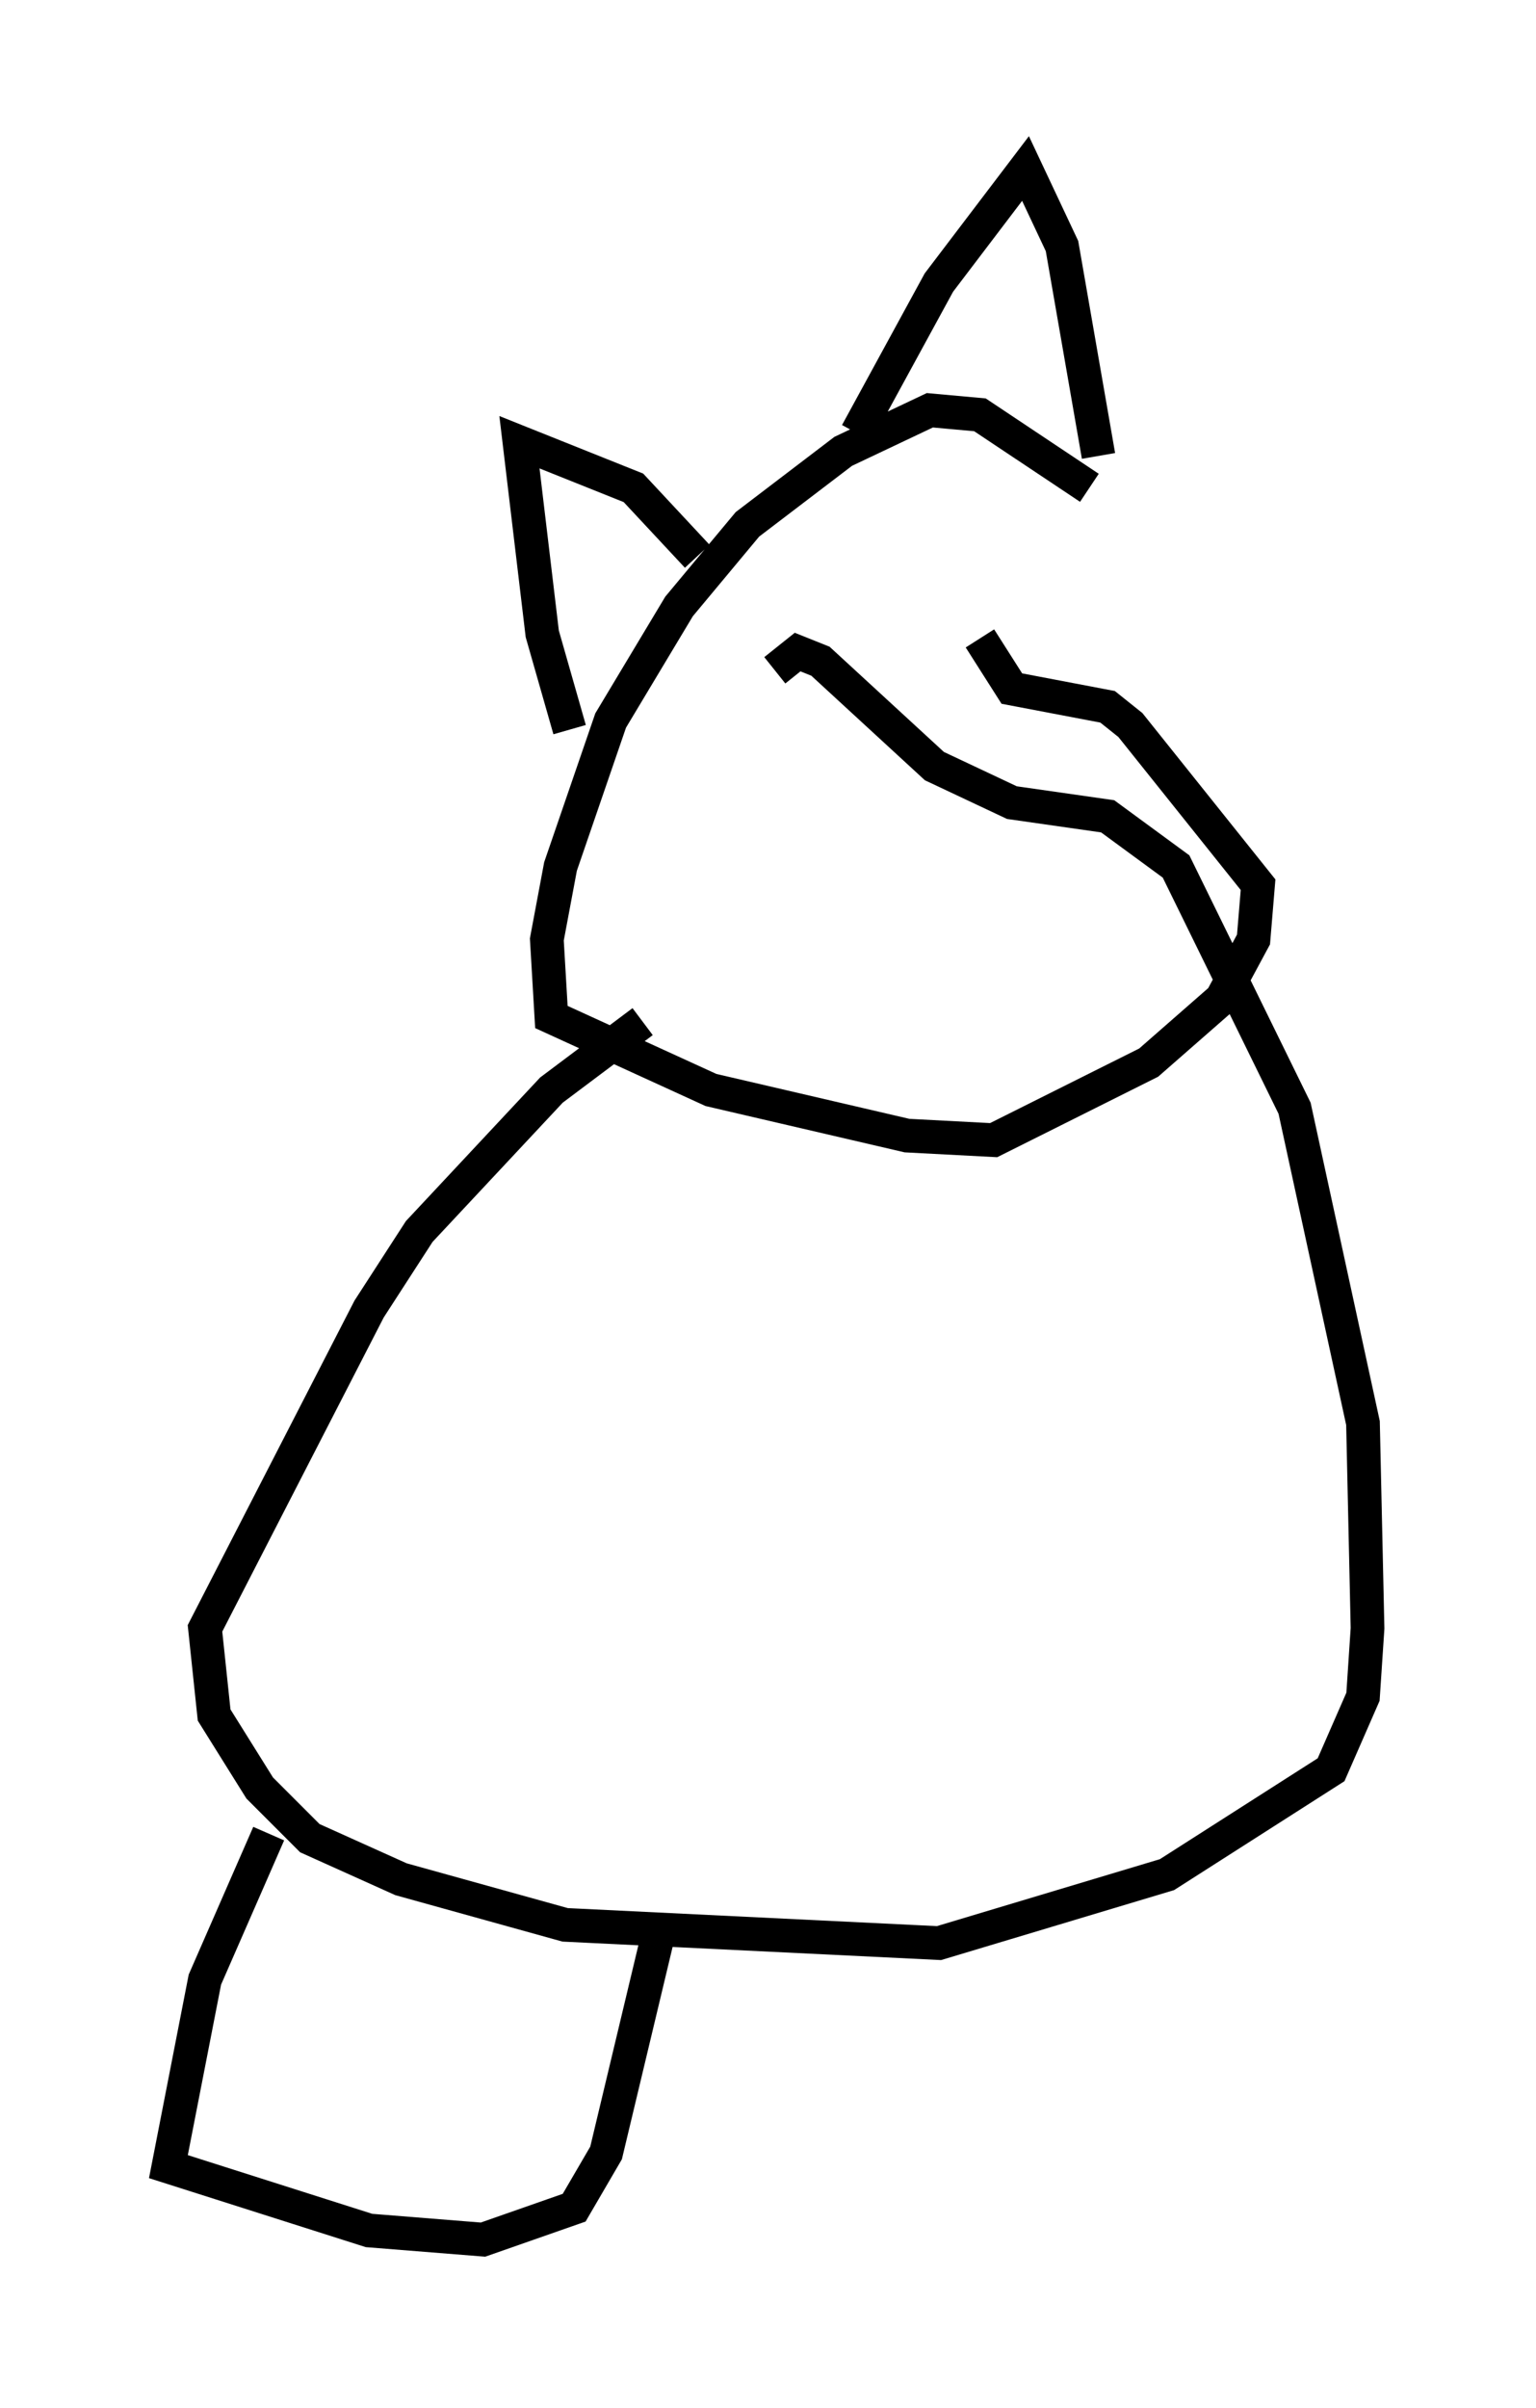 <?xml version="1.0" encoding="utf-8" ?>
<svg baseProfile="full" height="71.434" version="1.1" width="45.588" xmlns="http://www.w3.org/2000/svg" xmlns:ev="http://www.w3.org/2001/xml-events" xmlns:xlink="http://www.w3.org/1999/xlink"><defs /><rect fill="white" height="71.434" width="45.588" x="0" y="0" /><path d="M22.862, 28.41 m-3.789, 1.894 l-2.706, 2.03 -3.924, 4.195 l-1.488, 2.3 -4.871, 9.472 l0.271, 2.571 1.353, 2.165 l1.488, 1.488 2.706, 1.218 l4.871, 1.353 11.096, 0.541 l6.766, -2.03 4.871, -3.112 l0.947, -2.165 0.135, -2.03 l-0.135, -6.089 -2.03, -9.337 l-3.518, -7.172 -2.03, -1.488 l-2.842, -0.406 -2.3, -1.083 l-3.383, -3.112 -0.677, -0.271 l-0.677, 0.541 m9.337, -5.413 l-3.248, -2.165 -1.488, -0.135 l-2.571, 1.218 -2.842, 2.165 l-2.03, 2.436 -2.03, 3.383 l-1.488, 4.33 -0.406, 2.165 l0.135, 2.3 4.736, 2.165 l5.819, 1.353 2.571, 0.135 l4.601, -2.3 2.165, -1.894 l0.947, -1.759 0.135, -1.624 l-3.789, -4.736 -0.677, -0.541 l-2.842, -0.541 -0.947, -1.488 m-12.178, 2.706 l-0.812, -2.842 -0.677, -5.683 l3.383, 1.353 1.894, 2.03 m4.736, -3.654 l2.436, -4.465 2.571, -3.383 l1.083, 2.3 1.083, 6.225 m-24.628, 40.866 l-1.894, 4.33 -1.083, 5.548 l5.954, 1.894 3.383, 0.271 l2.706, -0.947 0.947, -1.624 l1.488, -6.225 " fill="none" stroke="black" stroke-width="1" /></svg>